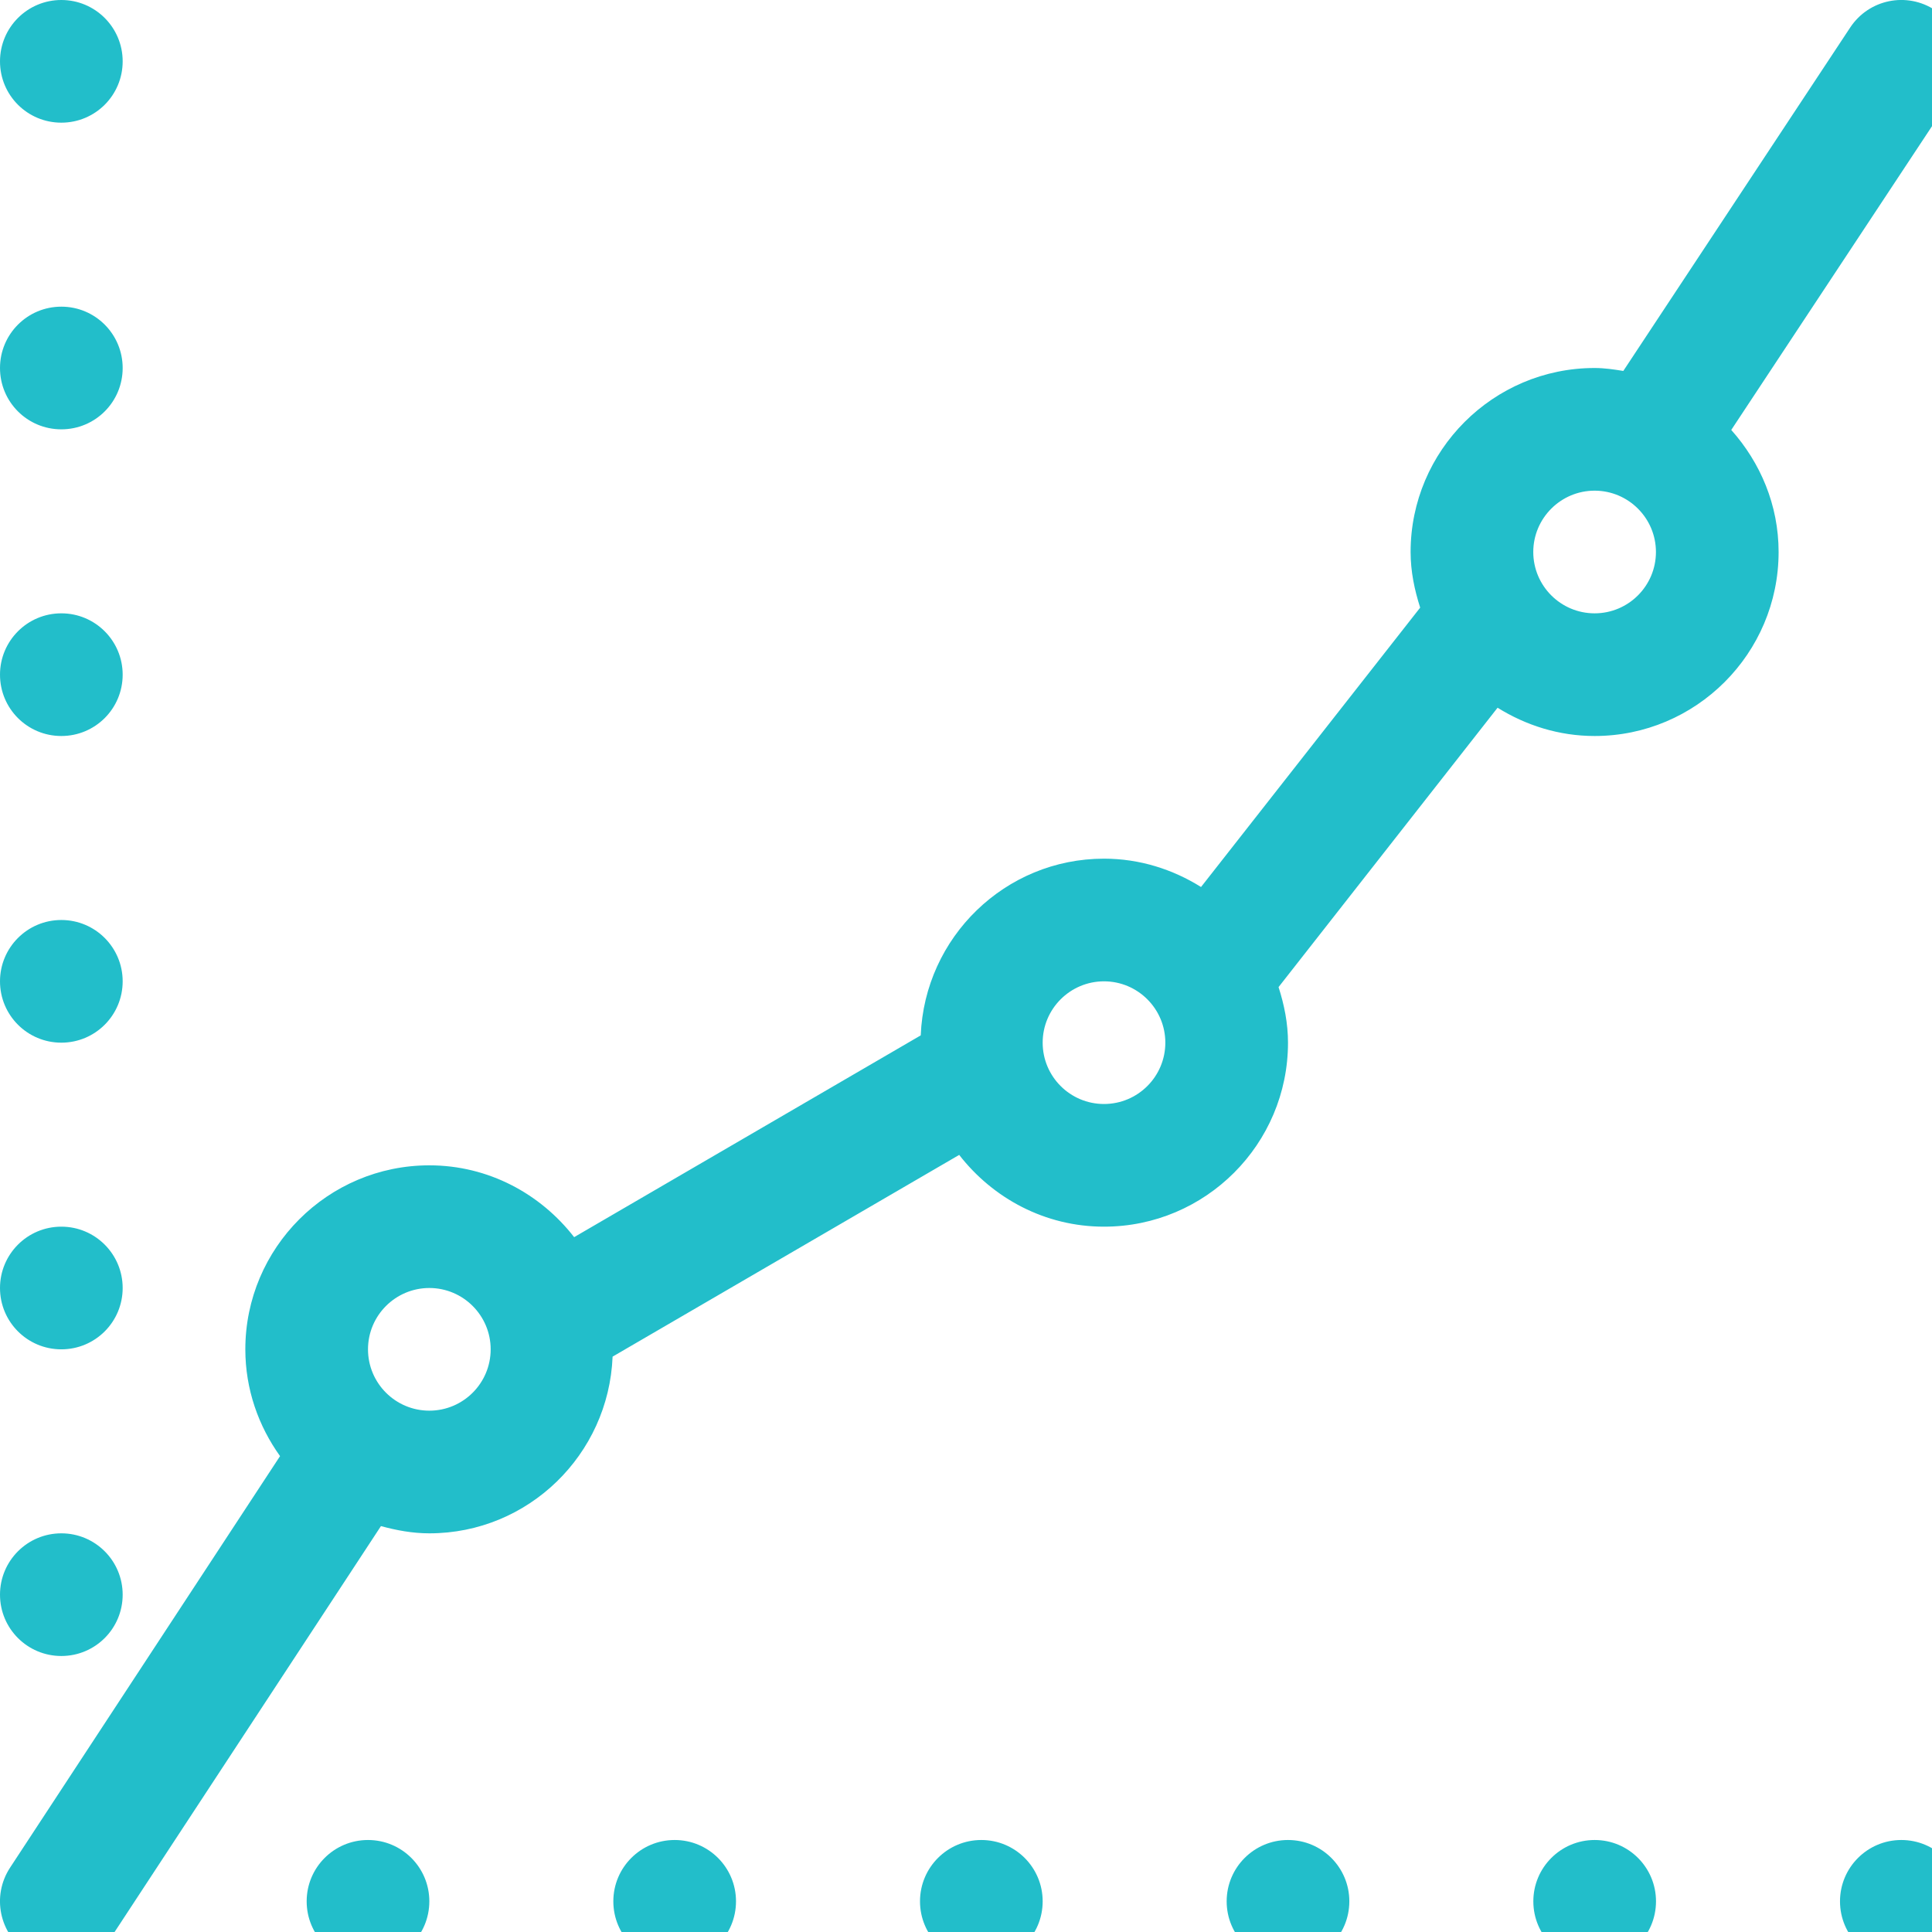 <svg xmlns="http://www.w3.org/2000/svg" xmlns:xlink="http://www.w3.org/1999/xlink" preserveAspectRatio="xMidYMid" width="31.5" height="31.5" viewBox="0 0 31.5 31.5">
  <defs>
    <style>
      .cls-1 {
        fill: #22beca;
        fill-rule: evenodd;
      }
    </style>
  </defs>
  <path d="M31.834,1.552 C32.139,1.091 32.012,0.472 31.552,0.166 C31.090,-0.139 30.471,-0.013 30.166,0.449 L26.467,6.048 C26.313,6.023 26.159,6.000 25.999,6.000 C24.346,6.000 22.999,7.347 22.999,9.000 C22.999,9.318 23.063,9.619 23.155,9.907 L19.582,14.462 C19.121,14.174 18.582,14.000 18.000,14.000 C16.387,14.000 15.076,15.283 15.012,16.881 L9.361,20.171 C8.812,19.464 7.963,19.000 7.000,19.000 C5.346,19.000 4.000,20.346 4.000,22.000 C4.000,22.651 4.214,23.250 4.566,23.741 L0.164,30.451 C-0.139,30.913 -0.011,31.533 0.451,31.836 C0.620,31.948 0.811,32.000 0.999,32.000 C1.325,32.000 1.645,31.842 1.836,31.549 L6.211,24.882 C6.464,24.951 6.726,25.000 7.000,25.000 C8.613,25.000 9.924,23.718 9.988,22.119 L15.639,18.830 C16.188,19.536 17.037,20.000 18.000,20.000 C19.655,20.000 21.000,18.655 21.000,17.000 C21.000,16.682 20.938,16.381 20.846,16.094 L24.417,11.539 C24.878,11.826 25.417,12.000 25.999,12.000 C27.653,12.000 28.999,10.654 28.999,9.000 C28.999,8.233 28.701,7.541 28.227,7.010 L31.834,1.552 ZM7.000,23.000 C6.448,23.000 6.000,22.552 6.000,22.000 C6.000,21.449 6.448,21.000 7.000,21.000 C7.552,21.000 8.000,21.449 8.000,22.000 C8.000,22.552 7.552,23.000 7.000,23.000 ZM18.000,18.000 C17.448,18.000 17.000,17.552 17.000,17.000 C17.000,16.449 17.448,16.000 18.000,16.000 C18.552,16.000 19.000,16.449 19.000,17.000 C19.000,17.552 18.552,18.000 18.000,18.000 ZM25.999,10.000 C25.448,10.000 24.999,9.552 24.999,9.000 C24.999,8.449 25.448,8.000 25.999,8.000 C26.551,8.000 26.999,8.449 26.999,9.000 C26.999,9.552 26.551,10.000 25.999,10.000 ZM6.000,30.000 C5.447,30.000 5.000,30.448 5.000,31.000 C5.000,31.553 5.447,32.000 6.000,32.000 C6.553,32.000 7.000,31.553 7.000,31.000 C7.000,30.448 6.553,30.000 6.000,30.000 ZM11.000,30.000 C10.447,30.000 10.000,30.448 10.000,31.000 C10.000,31.553 10.447,32.000 11.000,32.000 C11.553,32.000 12.000,31.553 12.000,31.000 C12.000,30.448 11.553,30.000 11.000,30.000 ZM16.000,30.000 C15.447,30.000 15.000,30.448 15.000,31.000 C15.000,31.553 15.447,32.000 16.000,32.000 C16.553,32.000 17.000,31.553 17.000,31.000 C17.000,30.448 16.553,30.000 16.000,30.000 ZM21.000,30.000 C20.448,30.000 20.000,30.448 20.000,31.000 C20.000,31.553 20.448,32.000 21.000,32.000 C21.553,32.000 22.000,31.553 22.000,31.000 C22.000,30.448 21.553,30.000 21.000,30.000 ZM26.000,30.000 C25.448,30.000 25.000,30.448 25.000,31.000 C25.000,31.553 25.448,32.000 26.000,32.000 C26.553,32.000 27.000,31.553 27.000,31.000 C27.000,30.448 26.553,30.000 26.000,30.000 ZM31.000,30.000 C30.448,30.000 30.000,30.448 30.000,31.000 C30.000,31.553 30.448,32.000 31.000,32.000 C31.553,32.000 32.000,31.553 32.000,31.000 C32.000,30.448 31.553,30.000 31.000,30.000 ZM1.000,27.000 C1.553,27.000 2.000,26.553 2.000,26.000 C2.000,25.448 1.553,25.000 1.000,25.000 C0.447,25.000 0.000,25.448 0.000,26.000 C0.000,26.553 0.447,27.000 1.000,27.000 ZM1.000,22.000 C1.553,22.000 2.000,21.553 2.000,21.000 C2.000,20.448 1.553,20.000 1.000,20.000 C0.447,20.000 0.000,20.448 0.000,21.000 C0.000,21.553 0.447,22.000 1.000,22.000 ZM1.000,17.000 C1.553,17.000 2.000,16.553 2.000,16.000 C2.000,15.448 1.553,15.000 1.000,15.000 C0.447,15.000 0.000,15.448 0.000,16.000 C0.000,16.553 0.447,17.000 1.000,17.000 ZM1.000,12.000 C1.553,12.000 2.000,11.554 2.000,11.000 C2.000,10.448 1.553,10.000 1.000,10.000 C0.447,10.000 0.000,10.448 0.000,11.000 C0.000,11.554 0.447,12.000 1.000,12.000 ZM1.000,7.000 C1.553,7.000 2.000,6.554 2.000,6.000 C2.000,5.448 1.553,5.000 1.000,5.000 C0.447,5.000 0.000,5.448 0.000,6.000 C0.000,6.554 0.447,7.000 1.000,7.000 ZM1.000,2.000 C1.553,2.000 2.000,1.554 2.000,1.000 C2.000,0.448 1.553,0.000 1.000,0.000 C0.447,0.000 0.000,0.448 0.000,1.000 C0.000,1.554 0.447,2.000 1.000,2.000 Z" class="cls-1"/>
</svg>
